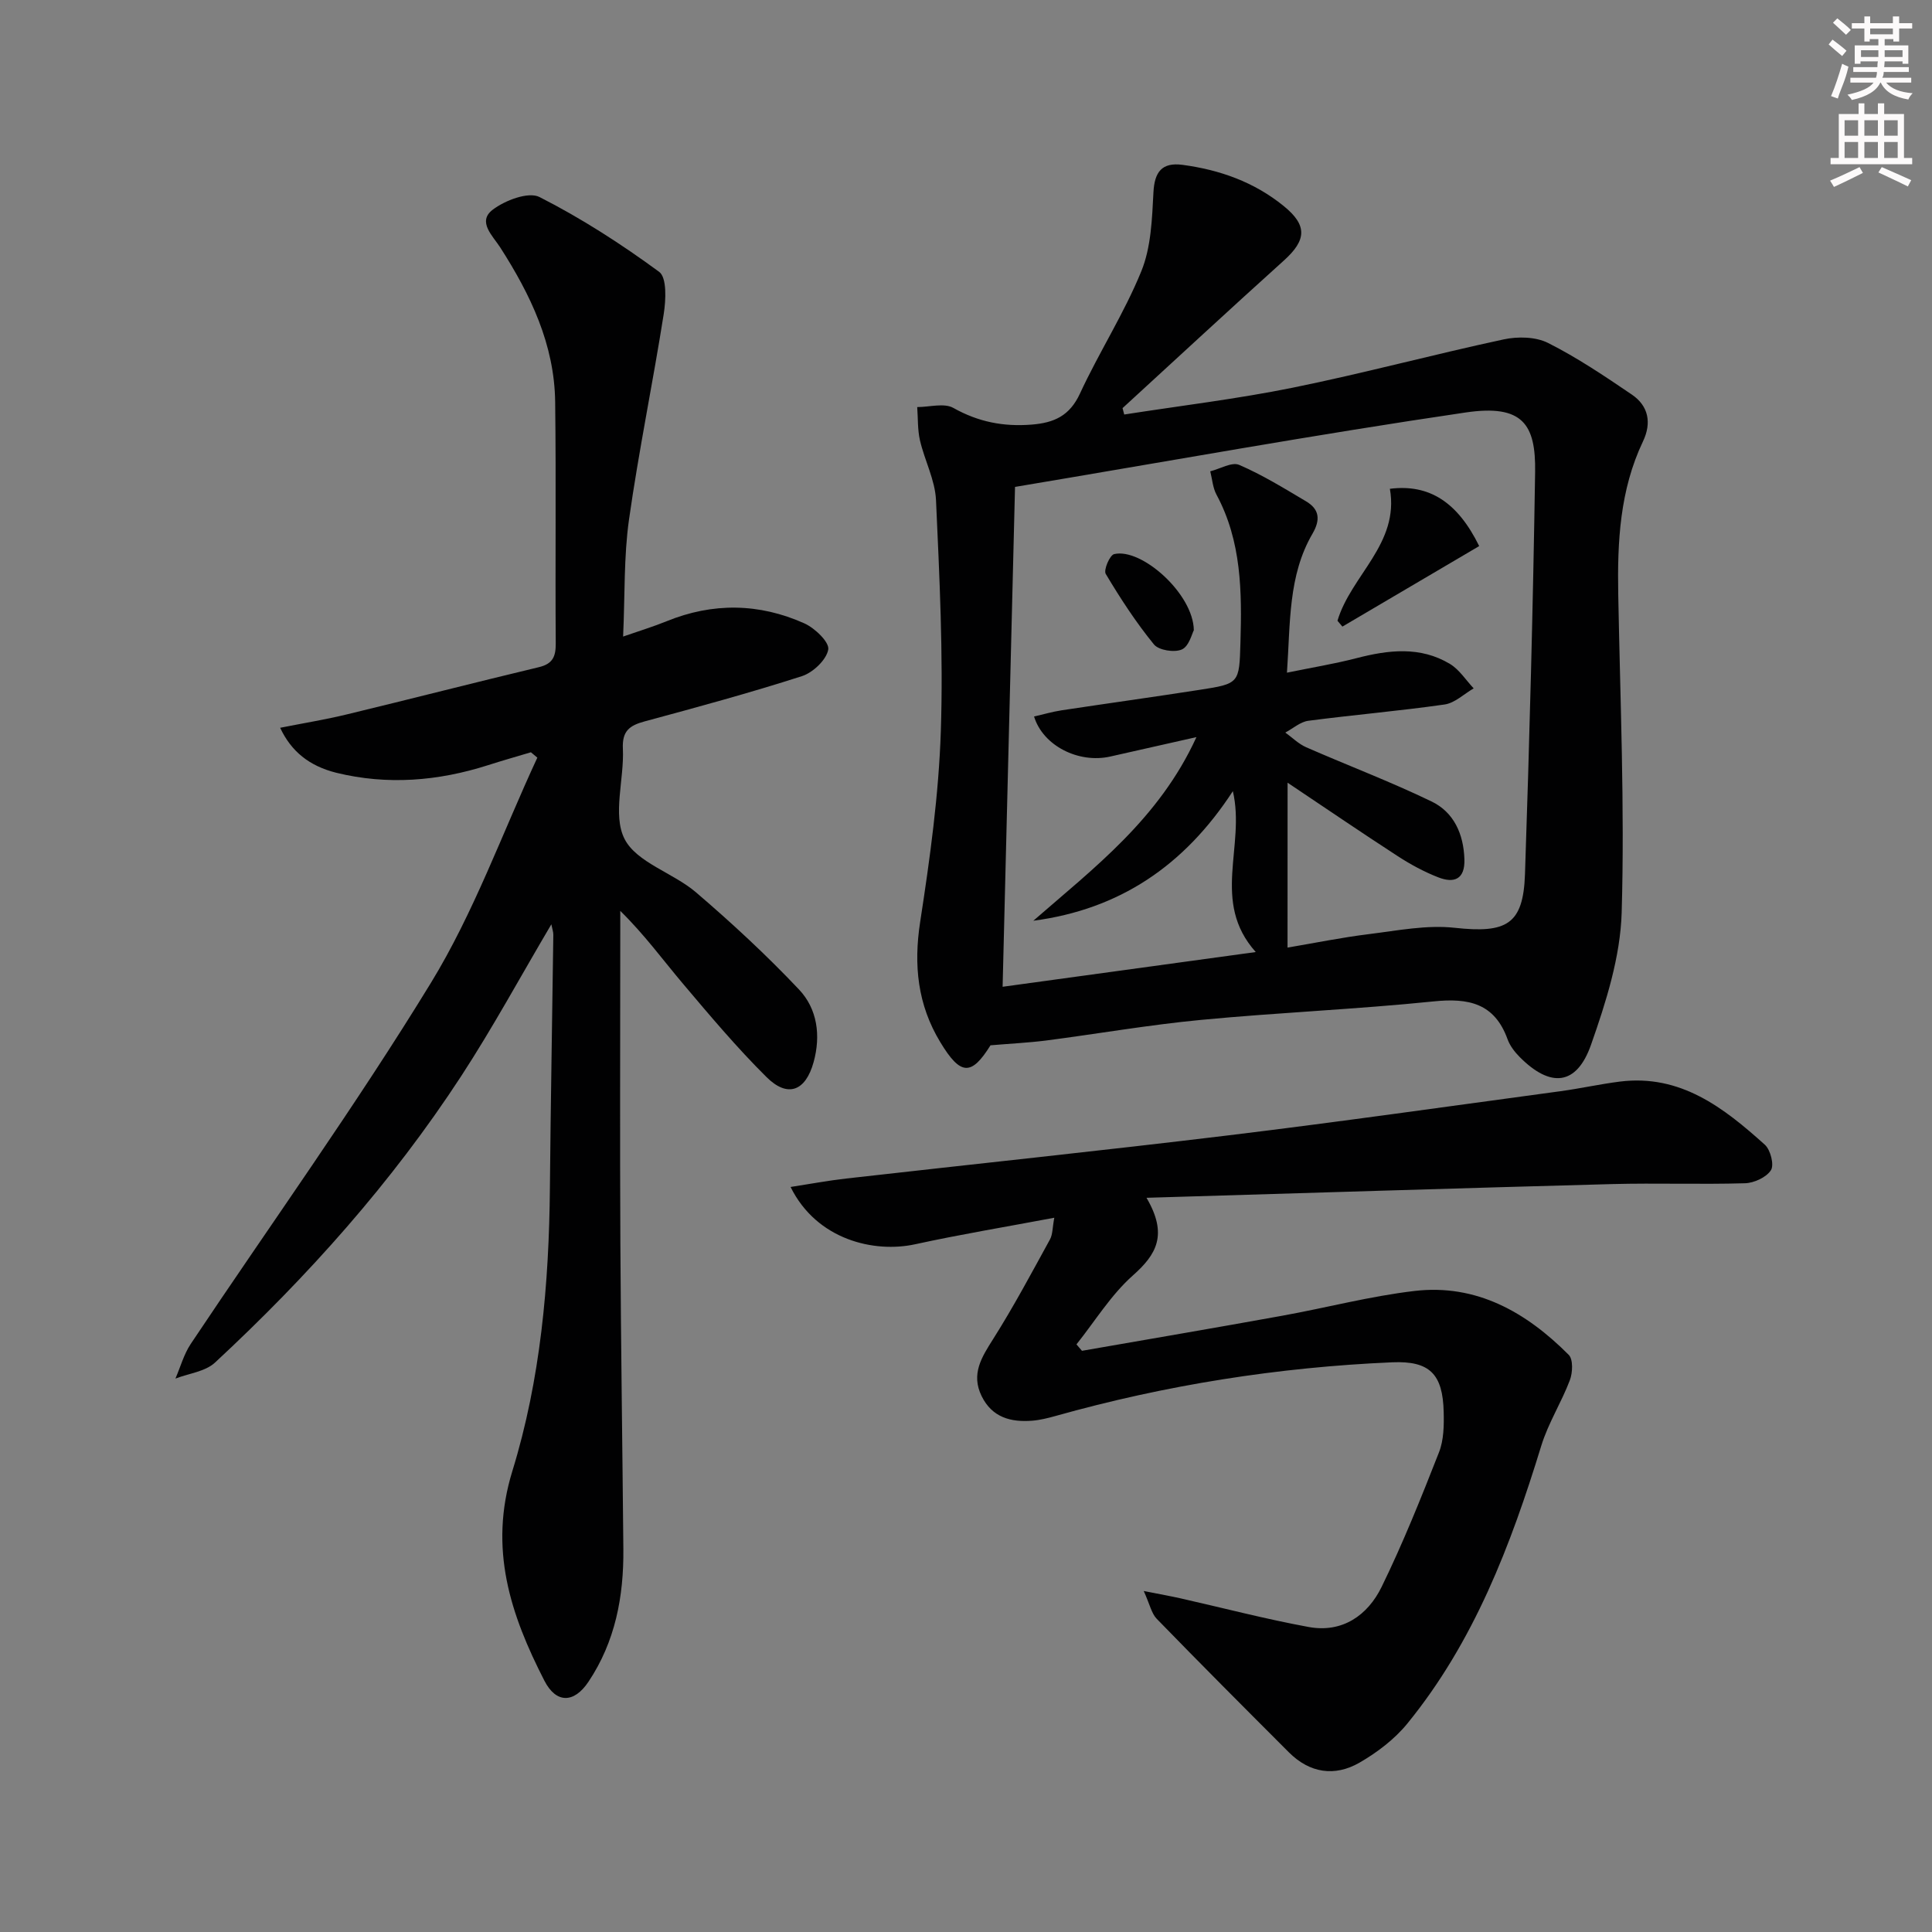 <svg enable-background="new 0 0 400 400" viewBox="0 0 400 400" xmlns="http://www.w3.org/2000/svg"><rect x="0" y="0" width="400" height="400" fill="#808080" stroke="none"/><g fill="#010102"><path d="m205.07 216.42c-3.97 6.38-6.21 6.28-10.4-.66-4.69-7.75-5.54-15.92-4.16-24.89 2.02-13.1 3.85-26.32 4.28-39.54.52-15.9-.28-31.86-1-47.78-.19-4.16-2.35-8.2-3.32-12.37-.51-2.23-.4-4.6-.57-6.9 2.53 0 5.57-.9 7.49.18 5.16 2.9 10.37 3.91 16.19 3.45 4.66-.37 7.88-1.81 10.01-6.42 3.97-8.58 9.16-16.62 12.71-25.34 2.03-4.98 2.22-10.84 2.51-16.35.22-4.17 1.72-6.24 6.02-5.67 7.7 1.03 14.81 3.54 20.94 8.52 4.89 3.97 4.8 7.01.03 11.3-11.21 10.1-22.27 20.36-33.39 30.55.12.44.24.88.35 1.32 11.65-1.82 23.38-3.22 34.92-5.56 14.62-2.97 29.05-6.86 43.63-9.99 2.92-.63 6.64-.56 9.21.74 6.04 3.04 11.72 6.87 17.33 10.68 3.48 2.36 4.13 5.88 2.31 9.7-4.79 10.06-5.32 20.78-5.12 31.66.4 21.96 1.35 43.94.71 65.88-.27 9.21-3.25 18.57-6.35 27.39-2.97 8.44-8.37 8.96-14.76 2.53-1.03-1.04-2.02-2.32-2.51-3.67-2.69-7.47-8.06-8.6-15.32-7.85-16.02 1.64-32.14 2.3-48.17 3.83-10.73 1.02-21.38 2.88-32.07 4.27-3.76.47-7.56.65-11.5.99zm61.5-20.23c5.55-.94 11.17-2.09 16.85-2.79 5.9-.73 11.96-1.95 17.76-1.31 10.71 1.17 14.19-.65 14.55-11.06.94-27.76 1.67-55.54 2.1-83.31.15-9.88-2.56-14.06-14.39-12.32-31.1 4.57-62.05 10.18-93.29 15.41-.86 34.87-1.71 68.84-2.57 103.49 17.39-2.39 34.27-4.7 52.41-7.19-9.33-10.44-2.07-21.91-4.74-33.31-10.08 15.49-23.54 24.49-41.31 26.83 12.6-10.98 26.05-21.12 33.77-38.02-6.66 1.5-12.26 2.77-17.87 4.03-6.53 1.46-13.91-2.24-15.75-8.3 1.91-.43 3.8-.99 5.72-1.28 9.52-1.44 19.06-2.76 28.58-4.24 8.21-1.27 8.19-1.34 8.43-9.77.31-10.53.24-20.98-4.96-30.64-.77-1.43-.88-3.21-1.29-4.83 2.02-.5 4.47-1.99 5.99-1.33 4.81 2.07 9.32 4.86 13.84 7.54 2.77 1.64 3.03 3.8 1.33 6.72-5.05 8.67-4.56 18.41-5.28 28.76 5.14-1.06 9.83-1.82 14.42-3.01 6.62-1.71 13.17-2.49 19.31 1.19 1.95 1.17 3.31 3.35 4.93 5.07-2.01 1.16-3.91 3.04-6.04 3.34-9.37 1.34-18.81 2.14-28.2 3.37-1.66.22-3.18 1.6-4.76 2.44 1.44 1.03 2.75 2.36 4.34 3.05 8.63 3.78 17.46 7.12 25.93 11.21 4.63 2.23 6.64 6.74 6.81 11.96.14 4.17-2.13 5.04-5.42 3.75-2.92-1.14-5.75-2.67-8.38-4.38-7.61-4.94-15.1-10.05-22.81-15.21-.01 11.34-.01 22.33-.01 34.14z"/><path d="m58 150.68c4.84-.96 9.45-1.71 13.97-2.81 13.21-3.19 26.38-6.58 39.6-9.74 2.88-.69 3.51-2.2 3.49-4.94-.12-16.66.09-33.33-.12-49.99-.15-11.88-5.1-22.19-11.38-31.98-1.53-2.38-4.77-5.31-1.59-7.77 2.54-1.96 7.43-3.82 9.72-2.66 8.67 4.4 16.93 9.73 24.78 15.49 1.62 1.19 1.4 5.83.95 8.71-2.24 14.22-5.17 28.33-7.19 42.57-1.09 7.68-.83 15.56-1.22 24.23 3.48-1.21 6.28-2.06 8.98-3.16 9.59-3.91 19.19-3.76 28.54.43 2.17.97 5.22 3.9 4.95 5.42-.38 2.14-3.16 4.77-5.45 5.51-10.74 3.45-21.64 6.42-32.54 9.36-3.14.85-4.71 1.97-4.53 5.67.3 6.3-2.18 13.68.34 18.66 2.49 4.91 10.07 7.02 14.81 11.08 7.42 6.35 14.62 13.02 21.32 20.11 3.79 4.01 4.54 9.52 3.02 15.03-1.66 6.01-5.36 7.46-9.75 3.1-6.13-6.08-11.71-12.72-17.29-19.32-4.17-4.93-7.97-10.17-12.99-15.09v4.69c0 21.33-.09 42.66.02 63.99.11 21.14.43 42.29.62 63.43.09 9.82-1.66 19.18-7.24 27.51-2.99 4.47-6.68 4.5-9.11-.24-7.01-13.68-11.59-27.32-6.63-43.41 5.83-18.92 7.59-38.73 7.77-58.59.16-17.47.48-34.95.71-52.42.01-.6-.22-1.2-.41-2.18-6.36 10.76-12.1 21.36-18.66 31.42-14.35 22-31.76 41.48-50.98 59.32-2.02 1.87-5.42 2.24-8.19 3.31 1.04-2.4 1.74-5.02 3.16-7.16 16.62-24.9 34.13-49.25 49.73-74.76 8.92-14.58 14.79-31.03 22.04-46.64-.44-.37-.89-.74-1.33-1.11-2.95.88-5.91 1.72-8.84 2.66-10.35 3.31-20.86 4.18-31.47 1.58-5.62-1.42-9.31-4.42-11.61-9.31z"/><path d="m236.8 329.4c3.47.69 5.51 1.05 7.53 1.5 8.87 2 17.68 4.31 26.61 5.95 6.97 1.28 12.22-2.4 15.11-8.3 4.43-9.06 8.19-18.47 11.88-27.87.99-2.52 1.04-5.55.97-8.33-.18-7.88-2.9-10.63-10.65-10.3-23.65 1.02-46.9 4.7-69.7 11.11-1.58.44-3.21.85-4.84.98-4.44.35-8.3-.67-10.47-5.08-2.25-4.58-.01-8.05 2.4-11.86 4.22-6.67 7.94-13.66 11.74-20.58.58-1.05.51-2.45.9-4.5-10.02 1.89-19.46 3.45-28.8 5.49-8.48 1.85-20.38-.89-25.8-11.86 4.1-.63 7.8-1.33 11.54-1.75 26.41-3 52.84-5.75 79.22-8.95 22.91-2.78 45.77-6.04 68.65-9.13 4.11-.56 8.17-1.47 12.29-1.99 12.55-1.57 21.51 5.42 30.02 13.08 1.17 1.06 1.96 4.18 1.25 5.27-.95 1.48-3.49 2.65-5.38 2.7-9.16.27-18.33-.07-27.49.17-31.73.85-63.46 1.86-96.41 2.84 4.47 7.62 2.09 11.72-2.8 16.06-4.55 4.03-7.85 9.47-11.7 14.29.38.44.76.89 1.14 1.33 13.82-2.41 27.65-4.76 41.45-7.26 9.14-1.65 18.19-4.05 27.39-5.13 12.86-1.51 23.18 4.43 31.94 13.23.94.94.82 3.7.23 5.25-1.74 4.6-4.47 8.87-5.91 13.55-6.32 20.62-13.93 40.61-27.74 57.54-2.65 3.25-6.26 5.99-9.92 8.1-5.11 2.93-10.28 2.16-14.58-2.13-9.17-9.17-18.34-18.36-27.38-27.66-1.08-1.11-1.42-2.95-2.69-5.76z"/><path d="m287.76 101.2c8.17-1.03 14.03 2.78 18.49 11.86-9.41 5.54-18.87 11.11-28.32 16.67-.34-.4-.68-.81-1.02-1.21 2.8-9.42 12.86-15.93 10.85-27.32z"/><path d="m247.17 130.48c-.38.68-.98 3.31-2.47 3.98-1.54.69-4.8.18-5.79-1.04-3.72-4.56-6.96-9.54-9.98-14.6-.48-.8.83-3.89 1.75-4.1 5.66-1.33 16.4 8.23 16.49 15.76z"/></g><path d="m378.6 9.2.8-1c.9.7 1.9 1.4 2.9 2.3l-.9 1.1c-1.1-.9-2-1.7-2.8-2.4zm.5 10.7c.9-2.1 1.6-4.3 2.3-6.7.4.2.8.4 1.3.6-.7 3.1-1.5 4.3-2.2 6.6zm.4-15.2.9-.9c1 .8 2 1.6 2.8 2.4l-1 1c-1-.9-1.9-1.8-2.7-2.5zm12.5-1.3h1.2v1.4h2.7v1.1h-2.7v2.7h-1.2v-.5h-1.8v1.3h4.9v3.8h-1.2v-.5h-3.7c0 .4-.1.9-.1 1.2h5.1v1h-5.2c0 .5-.1.9-.3 1.2h6v1h-5.2c1.1 1.3 2.9 2 5.5 2.2-.4.4-.7.8-.9 1.3-2.9-.5-4.8-1.6-5.7-3.5h-.1c-.8 1.7-2.7 2.9-5.9 3.6-.2-.4-.6-.8-.9-1.1 2.8-.6 4.6-1.4 5.4-2.5h-4.8v-1h5.3c.1-.3.2-.7.2-1.2h-4.9v-1h5c0-.4 0-.8.1-1.2h-3.6v.5h-1.2v-3.8h4.9v-1.3h-1.8v.5h-1.1v-2.7h-2.6v-1.1h2.6v-1.4h1.2v1.4h4.7v-1.4zm-6.7 8.4h3.6c0-.4 0-.9 0-1.4h-3.6zm1.9-4.7h4.7v-1.2h-4.7zm6.7 3.3h-3.7v1.4h3.7z" fill="#fcfafa"/><path d="m384.7 21.4h1.3v2.2h2.8v-2.2h1.3v2.2h4.1v9.1h1.7v1.3h-16.9v-1.3h1.7v-9.1h4.1v-2.2zm.3 13.2.7 1.2c-1.8.9-3.8 1.9-6 2.9-.2-.4-.5-.8-.8-1.3 2.4-1 4.4-2 6.1-2.8zm-3.1-6.5h2.8v-3.2h-2.8zm0 4.6h2.8v-3.3h-2.8v3.2zm4.1-4.6h2.8v-3.2h-2.8zm0 4.6h2.8v-3.3h-2.8zm3.6 1.9c2.1.9 4.1 1.8 6.1 2.7l-.7 1.3c-2.2-1.1-4.2-2-6.1-2.9zm3.3-9.7h-2.8v3.2h2.8zm-2.8 7.8h2.8v-3.3h-2.8z" fill="#fcfafa"/></svg>